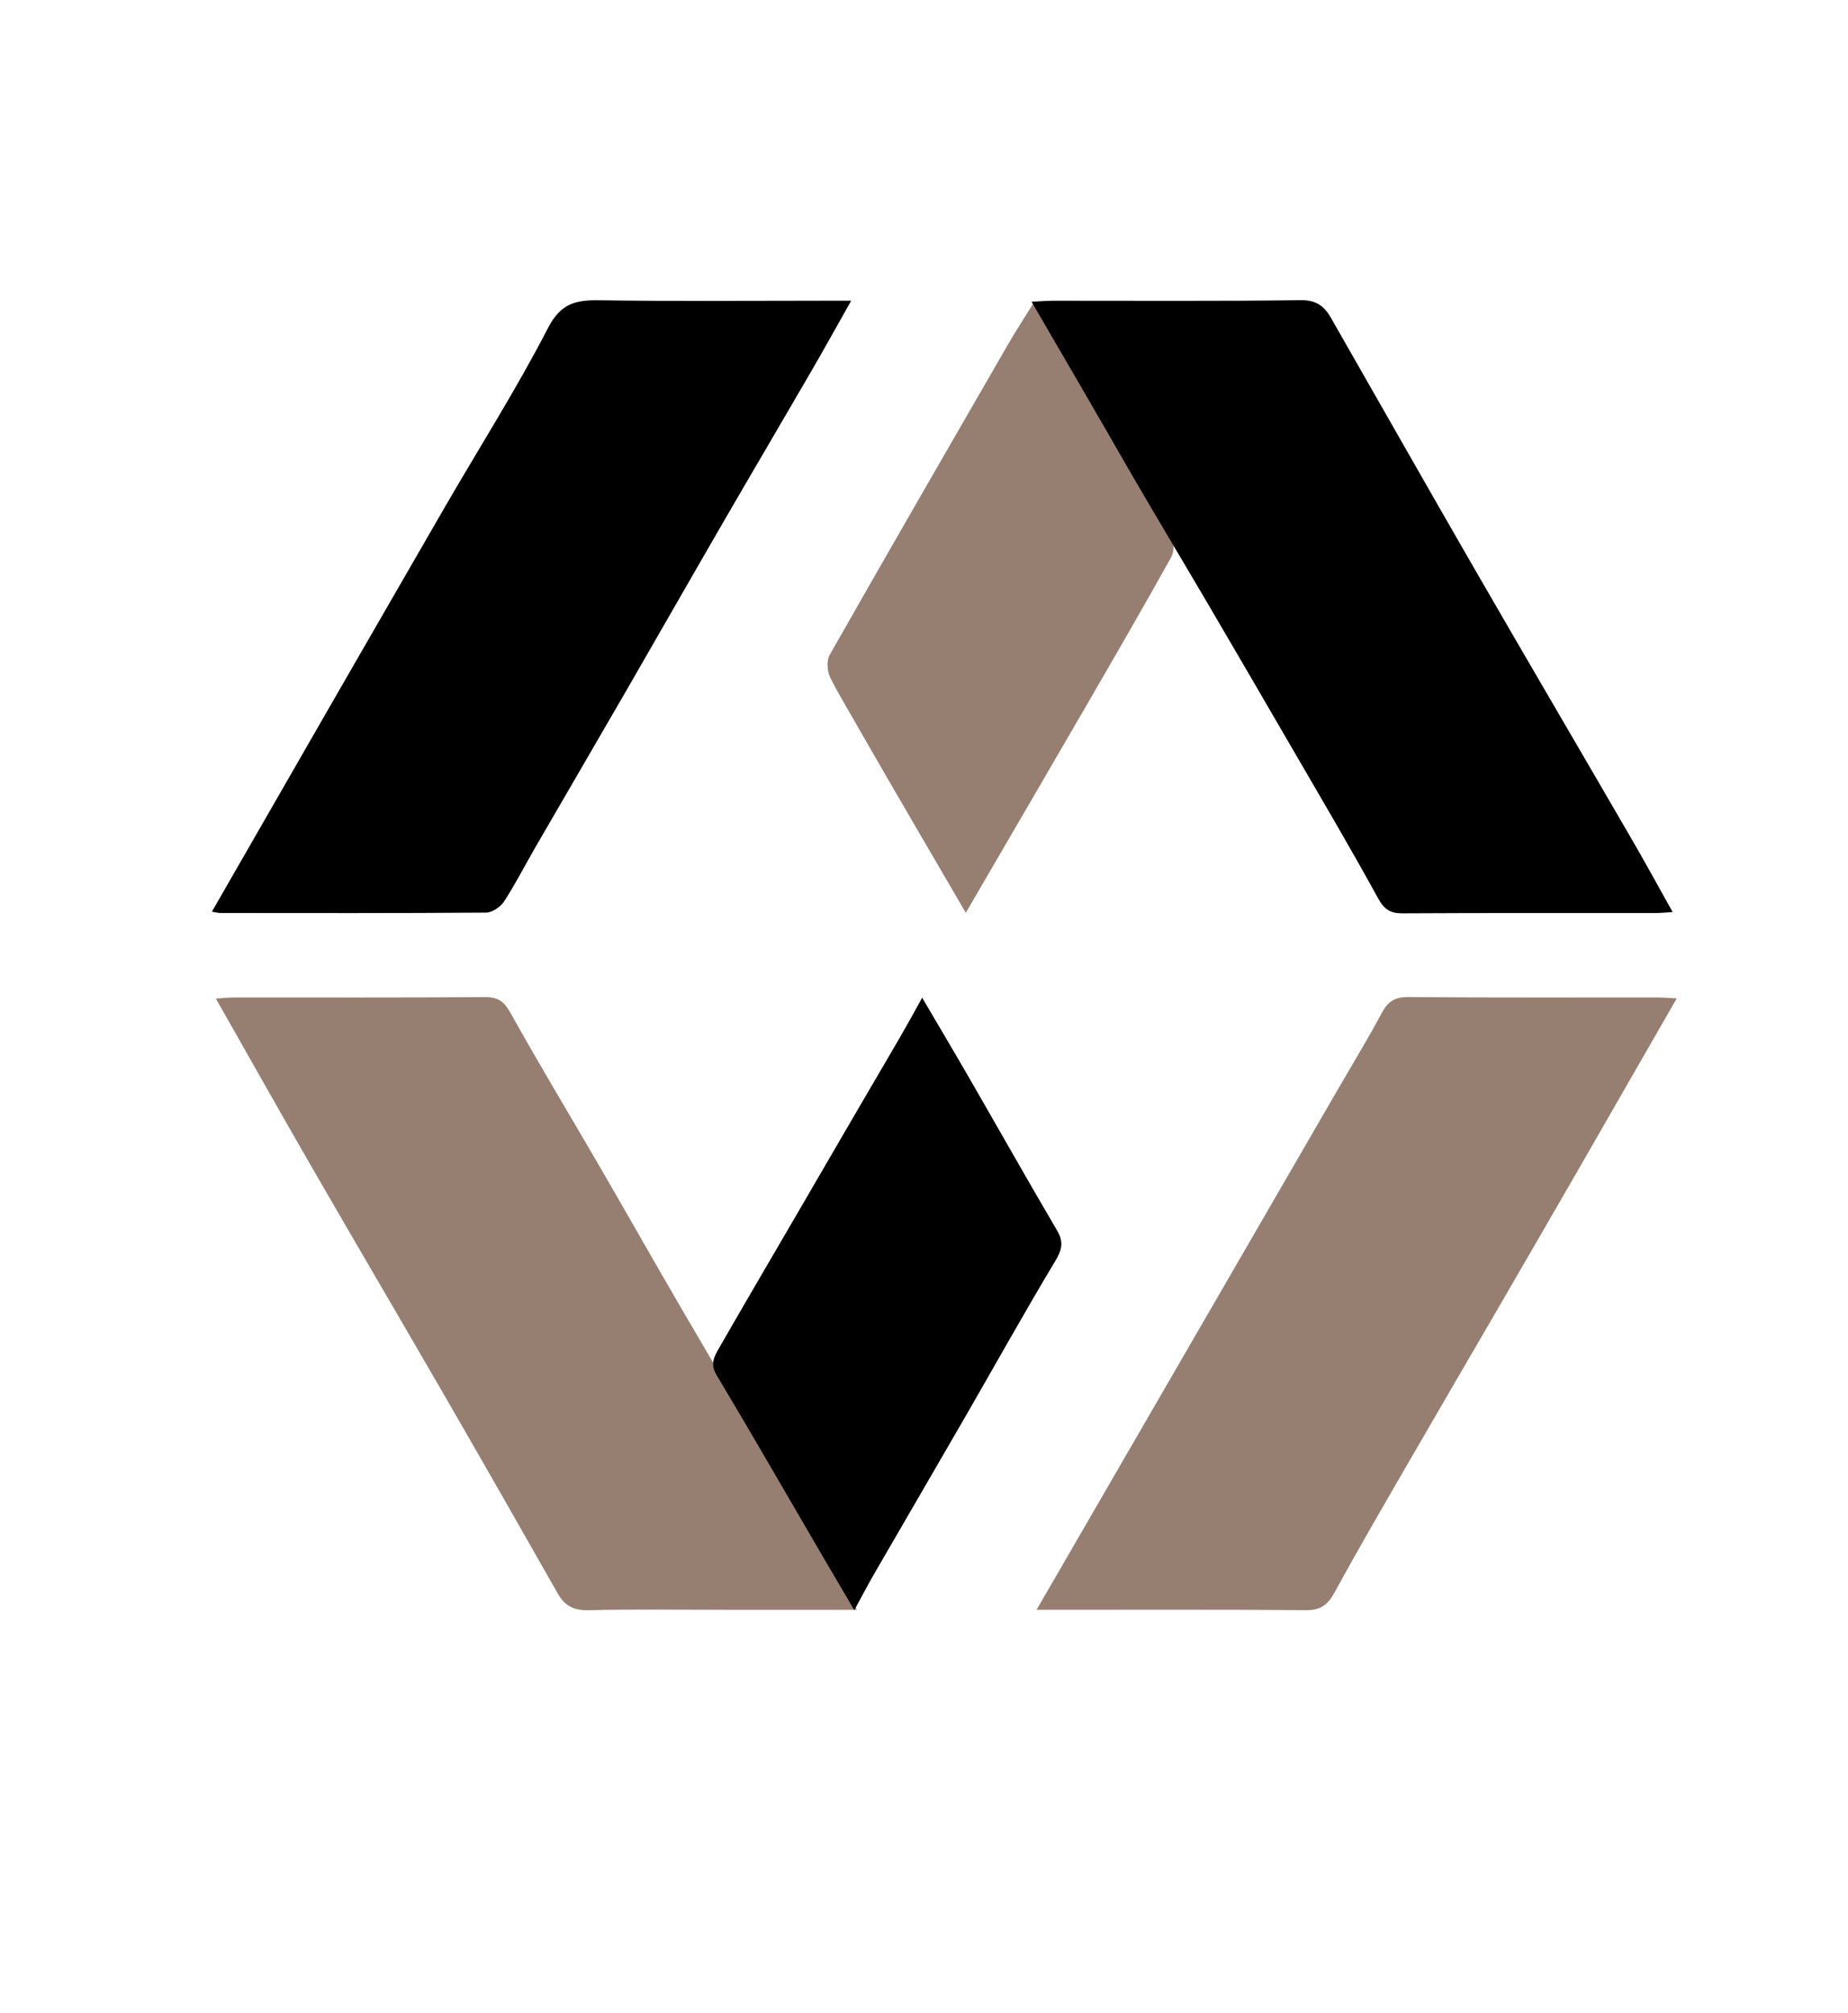<svg version="1.1" id="Layer_1" xmlns="http://www.w3.org/2000/svg" xmlns:xlink="http://www.w3.org/1999/xlink" x="0px" y="0px"
	 width="100%" viewBox="0 0 504 549" enable-background="new 0 0 504 549" xml:space="preserve">
<path fill="#967F71" opacity="1" stroke="none" 
	d="
M198,439 
	C185.172,439 172.84,438.814 160.519,439.106 
	C156.545,439.2 154.065,437.987 152.154,434.624 
	C142.01,416.772 131.835,398.937 121.563,381.159 
	C109.494,360.273 97.258,339.483 85.202,318.59 
	C76.429,303.385 67.833,288.079 58.871,272.315 
	C60.74,272.197 62.3,272.014 63.859,272.013 
	C86.682,271.995 109.506,272.082 132.328,271.918 
	C136.024,271.891 137.591,273.272 139.359,276.452 
	C147.119,290.406 155.393,304.073 163.408,317.886 
	C171.094,331.132 178.626,344.467 186.342,357.695 
	C195.893,374.068 205.608,390.345 215.168,406.714 
	C221.25,417.126 227.178,427.628 233.696,439 
	C221.311,439 209.905,439 198,439 
z"/>
<path fill="#967F71" opacity="1" stroke="none" 
	d="
M365.693,295.673 
	C369.563,289.01 373.383,282.741 376.828,276.274 
	C378.469,273.191 380.339,271.875 384.016,271.905 
	C406.667,272.095 429.319,271.996 451.972,272.011 
	C453.558,272.012 455.144,272.163 457.291,272.273 
	C448.099,288.269 439.22,303.753 430.308,319.219 
	C423.233,331.496 416.129,343.756 409.017,356.012 
	C400.924,369.958 392.775,383.872 384.71,397.835 
	C377.779,409.833 370.771,421.79 364.152,433.959 
	C362.277,437.404 360.446,439.125 356.284,439.093 
	C332.141,438.902 307.996,438.999 282.701,438.999 
	C310.551,390.889 338.02,343.438 365.693,295.673 
z"/>
<path fill="#967F71" opacity="1" stroke="none" 
	d="
M234.972,200.013 
	C232.037,194.708 228.947,189.878 226.426,184.769 
	C225.585,183.062 225.378,180.173 226.266,178.612 
	C242.388,150.241 258.71,121.982 275.027,93.723 
	C277.125,90.09 279.441,86.583 282.186,82.163 
	C285.385,87.643 288.228,92.513 291.071,97.383 
	C300.584,113.676 310.162,129.932 319.495,146.328 
	C320.317,147.772 320.225,150.51 319.396,151.999 
	C311.934,165.396 304.242,178.665 296.56,191.939 
	C288.222,206.346 279.823,220.718 271.45,235.104 
	C268.826,239.612 266.201,244.12 263.401,248.928 
	C253.895,232.657 244.468,216.519 234.972,200.013 
z"/>
<!-- parte-->
<path fill="#000000" opacity="1" stroke="none" 
	d="
M308.984,130 
	C299.868,114.114 290.832,98.59 281.337,82.279 
	C283.893,82.16 285.608,82.012 287.322,82.011 
	C309.803,81.995 332.286,82.161 354.763,81.857 
	C358.975,81.8 361.175,83.522 362.956,86.629 
	C375.988,109.377 388.902,132.192 402.006,154.897 
	C416.253,179.583 430.685,204.161 444.991,228.812 
	C448.719,235.238 452.275,241.763 456.178,248.721 
	C454.331,248.831 452.915,248.988 451.498,248.989 
	C428.517,249.004 405.536,248.937 382.556,249.068 
	C379.147,249.087 377.513,248.031 375.798,244.899 
	C368.204,231.03 360.139,217.417 352.202,203.736 
	C344.275,190.073 336.332,176.418 328.33,162.799 
	C321.96,151.957 315.49,141.173 308.984,130 
z"/>
<path fill="#000000" opacity="1" stroke="none" 
	d="
M91.677,189.677 
	C101.804,172.156 111.681,154.922 121.643,137.737 
	C130.958,121.669 140.944,105.952 149.446,89.467 
	C152.896,82.777 156.928,81.789 163.371,81.885 
	C184.181,82.195 205,82 225.815,82 
	C227.607,82 229.4,82 232.148,82 
	C228.263,88.873 224.816,95.108 221.241,101.269 
	C213.223,115.089 205.104,128.851 197.097,142.678 
	C188.124,158.172 179.252,173.725 170.294,189.228 
	C162.23,203.183 154.096,217.097 146.021,231.045 
	C143.16,235.987 140.562,241.094 137.453,245.87 
	C136.492,247.346 134.244,248.854 132.575,248.867 
	C108.43,249.056 84.284,248.994 60.138,248.977 
	C59.527,248.976 58.917,248.794 57.791,248.616 
	C69.148,228.842 80.306,209.414 91.677,189.677 
z"/>
<path fill="#000000" opacity="1" stroke="none" 
	d="
M245.252,283.223 
	C247.397,279.525 249.286,276.096 251.498,272.081 
	C255.869,279.526 260.059,286.56 264.15,293.651 
	C272.215,307.631 280.146,321.688 288.317,335.606 
	C290.191,338.798 289.578,340.927 287.732,344.001 
	C279.334,357.984 271.404,372.246 263.25,386.376 
	C255.016,400.643 246.704,414.866 238.456,429.126 
	C236.76,432.058 235.197,435.067 232.996,439.096 
	C229.566,433.26 226.619,428.276 223.701,423.275 
	C214.277,407.126 204.953,390.918 195.364,374.869 
	C193.616,371.943 194.832,369.846 196.062,367.702 
	C203.288,355.106 210.66,342.593 217.962,330.04 
	C226.983,314.531 235.985,299.01 245.252,283.223 
z"/>
</svg>